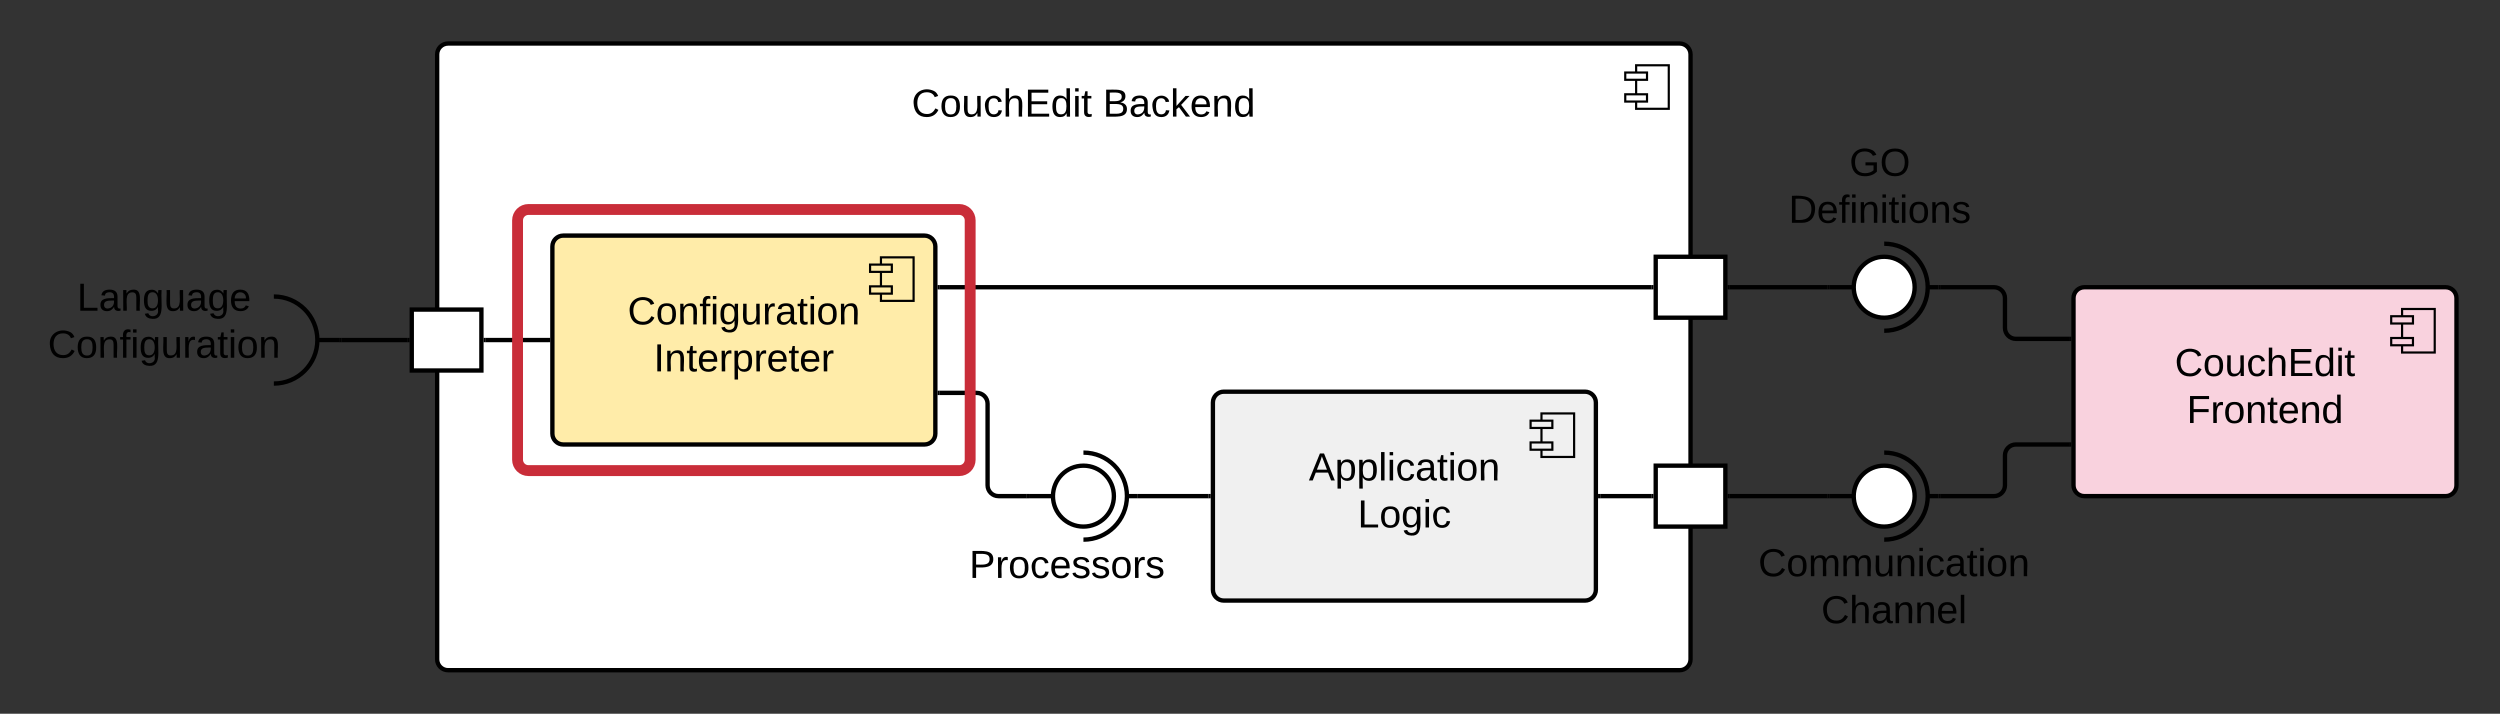 <svg xmlns="http://www.w3.org/2000/svg" xmlns:xlink="http://www.w3.org/1999/xlink" xmlns:lucid="lucid" width="1148.9" height="328"><rect width="100%" height="100%" fill="#333333" stroke="none"/><g transform="translate(-98.149 -108)" lucid:page-tab-id="kN8NAcibBwfu"><path d="M299.05 133c0-2.76 2.24-5 5-5h566c2.76 0 5 2.24 5 5v278c0 2.76-2.24 5-5 5h-566c-2.76 0-5-2.24-5-5z" stroke="#000" stroke-width="2" fill="#fff"/><path d="M865.05 138h-15v20h15z" stroke="#000" fill="#fff"/><path d="M855.05 141.33h-10v3.34h10zm0 10h-10v3.34h10z" stroke="#000" fill="#fff"/><path d="M907.05 355c0-2.76 2.24-5 5-5h112.4c2.77 0 5 2.24 5 5v50c0 2.76-2.23 5-5 5h-112.4c-2.76 0-5-2.24-5-5z" fill="none"/><use xlink:href="#a" transform="matrix(1,0,0,1,907.049,350) translate(-0.875 22.8)"/><use xlink:href="#b" transform="matrix(1,0,0,1,907.049,350) translate(28.05 44.4)"/><path d="M533.52 345c0-2.76 2.24-5 5-5h99.94c2.76 0 5 2.24 5 5v50c0 2.76-2.24 5-5 5h-99.94c-2.76 0-5-2.24-5-5z" fill="none"/><use xlink:href="#c" transform="matrix(1,0,0,1,533.525,340) translate(10.05 33.6)"/><path d="M1051.05 245c0-2.76 2.24-5 5-5h166c2.76 0 5 2.24 5 5v86c0 2.76-2.24 5-5 5h-166c-2.76 0-5-2.24-5-5z" stroke="#000" stroke-width="2" fill="#f9d2de"/><path d="M1217.05 250h-15v20h15z" stroke="#000" fill="#f9d2de"/><path d="M1207.05 253.33h-10v3.34h10zm0 10h-10v3.34h10z" stroke="#000" fill="#f9d2de"/><use xlink:href="#d" transform="matrix(1,0,0,1,1071.049,240) translate(26.55 40.8)"/><use xlink:href="#e" transform="matrix(1,0,0,1,1071.049,240) translate(32.05 62.4)"/><path d="M476.05 133c0-2.76 2.24-5 5-5h230c2.76 0 5 2.24 5 5v50c0 2.76-2.24 5-5 5h-230c-2.76 0-5-2.24-5-5z" fill="none"/><use xlink:href="#f" transform="matrix(1,0,0,1,476.049,128) translate(41.05 33.6)"/><use xlink:href="#g" transform="matrix(1,0,0,1,476.049,128) translate(128.95 33.6)"/><path d="M352 221.27c0-2.76 2.24-5 5-5h166c2.76 0 5 2.24 5 5v86c0 2.76-2.24 5-5 5H357c-2.76 0-5-2.24-5-5z" stroke="#000" stroke-width="2" fill="#ffeca9"/><path d="M518 226.27h-15v20h15z" stroke="#000" fill="#ffeca9"/><path d="M508 229.6h-10v3.34h10zm0 10h-10v3.34h10z" stroke="#000" fill="#ffeca9"/><use xlink:href="#h" transform="matrix(1,0,0,1,372,216.273) translate(14.6 40.8)"/><use xlink:href="#i" transform="matrix(1,0,0,1,372,216.273) translate(26.575 62.4)"/><path d="M655.55 293c0-2.76 2.24-5 5-5h166c2.76 0 5 2.24 5 5v86c0 2.76-2.24 5-5 5h-166c-2.76 0-5-2.24-5-5z" stroke="#000" stroke-width="2" fill="#f0f0f0"/><path d="M821.55 298h-15v20h15z" stroke="#000" fill="#f0f0f0"/><path d="M811.55 301.33h-10v3.34h10zm0 10h-10v3.34h10z" stroke="#000" fill="#f0f0f0"/><use xlink:href="#j" transform="matrix(1,0,0,1,675.549,288) translate(24.075 40.8)"/><use xlink:href="#k" transform="matrix(1,0,0,1,675.549,288) translate(46.525 62.4)"/><path d="M571.05 336h11M616.05 336h5" stroke="#000" stroke-width="2" fill="none"/><path d="M596.05 322c7.73 0 14 6.27 14 14s-6.27 14-14 14-14-6.27-14-14 6.27-14 14-14z" stroke="#000" stroke-width="2" fill="#fff"/><path d="M596.05 356c11.04 0 20-8.95 20-20s-8.96-20-20-20" stroke="#000" stroke-width="2" fill="none"/><path d="M571.05 336c0-.44.36-.8.8-.8h9.4c.44 0 .8.36.8.8 0 .44-.36.8-.8.8h-9.4c-.44 0-.8-.36-.8-.8z" fill="none"/><path d="M530 288.55h17c2.76 0 5 2.23 5 5V331c0 2.76 2.24 5 5 5h13.05" stroke="#000" stroke-width="2" fill="none"/><path d="M530.03 289.55H529v-2h1.03zM571.05 337h-1.03v-2h1.03z"/><path d="M622.05 336h31.5" stroke="#000" stroke-width="2" fill="none"/><path d="M622.07 337h-1.02v-2h-3 4.02zM654.55 337h-1.03v-2h1.03z"/><path d="M859.05 226h32v28h-32zM859.05 322h32v28h-32z" stroke="#000" stroke-width="2" fill="#fff"/><path d="M530 240h327.05" stroke="#000" stroke-width="2" fill="none"/><path d="M530.03 241H529v-2h1.03zM858.05 241h-1.03v-2h1.03z"/><path d="M833.55 336h23.5" stroke="#000" stroke-width="2" fill="none"/><path d="M833.57 337h-1.02v-2h1.02zM858.05 337h-1.03v-2h1.03z"/><path d="M939.05 336h11M984.05 336h5" stroke="#000" stroke-width="2" fill="none"/><path d="M964.05 322c7.73 0 14 6.27 14 14s-6.27 14-14 14-14-6.27-14-14 6.27-14 14-14z" stroke="#000" stroke-width="2" fill="#fff"/><path d="M964.05 356c11.04 0 20-8.95 20-20s-8.96-20-20-20" stroke="#000" stroke-width="2" fill="none"/><path d="M939.05 336c0-.44.36-.8.8-.8h9.4c.44 0 .8.36.8.8 0 .44-.36.8-.8.8h-9.4c-.44 0-.8-.36-.8-.8z" fill="none"/><path d="M939.05 240h11M984.05 240h5" stroke="#000" stroke-width="2" fill="none"/><path d="M964.05 226c7.73 0 14 6.27 14 14s-6.27 14-14 14-14-6.27-14-14 6.27-14 14-14z" stroke="#000" stroke-width="2" fill="#fff"/><path d="M964.05 260c11.04 0 20-8.95 20-20s-8.96-20-20-20" stroke="#000" stroke-width="2" fill="none"/><path d="M939.05 240c0-.44.36-.8.8-.8h9.4c.44 0 .8.36.8.8 0 .44-.36.8-.8.8h-9.4c-.44 0-.8-.36-.8-.8z" fill="none"/><path d="M893.05 240h45" stroke="#000" stroke-width="2" fill="none"/><path d="M893.07 241h-1.02v-2h1.02zM939.05 241h-1.03v-2h1.03z"/><path d="M990.05 240h24.5c2.76 0 5 2.24 5 5v13.73c0 2.76 2.24 5 5 5h24.5" stroke="#000" stroke-width="2" fill="none"/><path d="M990.07 241h-1.02v-2h1.02zM1050.05 264.73h-1.03v-2h1.03z"/><path d="M893.05 336h45" stroke="#000" stroke-width="2" fill="none"/><path d="M893.07 337h-1.02v-2h1.02zM939.05 337h-1.03v-2h1.03z"/><path d="M990.05 336h24.5c2.76 0 5-2.24 5-5v-13.73c0-2.76 2.24-5 5-5h24.5" stroke="#000" stroke-width="2" fill="none"/><path d="M990.07 337h-1.02v-2h-3 4.02zM1050.05 313.27h-1.03v-2h1.03z"/><path d="M123.05 233c0-2.76 2.24-5 5-5H219c2.76 0 5 2.24 5 5v50c0 2.76-2.24 5-5 5h-90.95c-2.76 0-5-2.24-5-5z" fill="none"/><use xlink:href="#l" transform="matrix(1,0,0,1,123.049,228) translate(10.5 22.8)"/><use xlink:href="#m" transform="matrix(1,0,0,1,123.049,228) translate(-2.9 44.4)"/><path d="M244 264.27h10m-30-20c11.05 0 20 8.96 20 20 0 11.05-8.95 20-20 20" stroke="#000" stroke-width="2" fill="none"/><path d="M224 244.27c11.05 0 20 8.96 20 20 0 11.05-8.95 20-20 20zM244 264.27c0-.44.36-.8.8-.8h8.4c.44 0 .8.36.8.8 0 .44-.36.8-.8.8h-8.4c-.44 0-.8-.36-.8-.8z" fill="none"/><path d="M287.38 250.27h32v28h-32z" stroke="#000" stroke-width="2" fill="#fff"/><path d="M321.38 264.27H350" stroke="#000" stroke-width="2" fill="none"/><path d="M321.4 265.27h-1.02v-2h1.03zM351 265.27h-1.03v-2H351z"/><path d="M255 264.28h30.38" stroke="#000" stroke-width="2" fill="none"/><path d="M255.03 265.28H251h3v-2h1.03zM286.38 265.28h-1.02v-2h1.02z"/><path d="M907.05 171c0-2.76 2.24-5 5-5h99.93c2.77 0 5 2.24 5 5v50c0 2.76-2.23 5-5 5h-99.93c-2.76 0-5-2.24-5-5z" fill="none"/><g><use xlink:href="#n" transform="matrix(1,0,0,1,907.049,166) translate(41 22.8)"/><use xlink:href="#o" transform="matrix(1,0,0,1,907.049,166) translate(13.1 44.4)"/></g><path d="M336 209.27c0-2.76 2.24-5 5-5h198c2.76 0 5 2.24 5 5v110c0 2.76-2.24 5-5 5H341c-2.76 0-5-2.24-5-5z" stroke="#c92d39" stroke-width="5" fill-opacity="0"/><defs><path d="M212-179c-10-28-35-45-73-45-59 0-87 40-87 99 0 60 29 101 89 101 43 0 62-24 78-52l27 14C228-24 195 4 139 4 59 4 22-46 18-125c-6-104 99-153 187-111 19 9 31 26 39 46" id="p"/><path d="M100-194c62-1 85 37 85 99 1 63-27 99-86 99S16-35 15-95c0-66 28-99 85-99zM99-20c44 1 53-31 53-75 0-43-8-75-51-75s-53 32-53 75 10 74 51 75" id="q"/><path d="M210-169c-67 3-38 105-44 169h-31v-121c0-29-5-50-35-48C34-165 62-65 56 0H25l-1-190h30c1 10-1 24 2 32 10-44 99-50 107 0 11-21 27-35 58-36 85-2 47 119 55 194h-31v-121c0-29-5-49-35-48" id="r"/><path d="M84 4C-5 8 30-112 23-190h32v120c0 31 7 50 39 49 72-2 45-101 50-169h31l1 190h-30c-1-10 1-25-2-33-11 22-28 36-60 37" id="s"/><path d="M117-194c89-4 53 116 60 194h-32v-121c0-31-8-49-39-48C34-167 62-67 57 0H25l-1-190h30c1 10-1 24 2 32 11-22 29-35 61-36" id="t"/><path d="M24-231v-30h32v30H24zM24 0v-190h32V0H24" id="u"/><path d="M96-169c-40 0-48 33-48 73s9 75 48 75c24 0 41-14 43-38l32 2c-6 37-31 61-74 61-59 0-76-41-82-99-10-93 101-131 147-64 4 7 5 14 7 22l-32 3c-4-21-16-35-41-35" id="v"/><path d="M141-36C126-15 110 5 73 4 37 3 15-17 15-53c-1-64 63-63 125-63 3-35-9-54-41-54-24 1-41 7-42 31l-33-3c5-37 33-52 76-52 45 0 72 20 72 64v82c-1 20 7 32 28 27v20c-31 9-61-2-59-35zM48-53c0 20 12 33 32 33 41-3 63-29 60-74-43 2-92-5-92 41" id="w"/><path d="M59-47c-2 24 18 29 38 22v24C64 9 27 4 27-40v-127H5v-23h24l9-43h21v43h35v23H59v120" id="x"/><g id="a"><use transform="matrix(0.05,0,0,0.05,0,0)" xlink:href="#p"/><use transform="matrix(0.05,0,0,0.05,12.95,0)" xlink:href="#q"/><use transform="matrix(0.05,0,0,0.05,22.95,0)" xlink:href="#r"/><use transform="matrix(0.05,0,0,0.05,37.9,0)" xlink:href="#r"/><use transform="matrix(0.05,0,0,0.05,52.85,0)" xlink:href="#s"/><use transform="matrix(0.05,0,0,0.05,62.85,0)" xlink:href="#t"/><use transform="matrix(0.05,0,0,0.05,72.85,0)" xlink:href="#u"/><use transform="matrix(0.05,0,0,0.05,76.8,0)" xlink:href="#v"/><use transform="matrix(0.05,0,0,0.05,85.8,0)" xlink:href="#w"/><use transform="matrix(0.05,0,0,0.05,95.8,0)" xlink:href="#x"/><use transform="matrix(0.05,0,0,0.05,100.8,0)" xlink:href="#u"/><use transform="matrix(0.05,0,0,0.05,104.75,0)" xlink:href="#q"/><use transform="matrix(0.05,0,0,0.05,114.75,0)" xlink:href="#t"/></g><path d="M106-169C34-169 62-67 57 0H25v-261h32l-1 103c12-21 28-36 61-36 89 0 53 116 60 194h-32v-121c2-32-8-49-39-48" id="y"/><path d="M100-194c63 0 86 42 84 106H49c0 40 14 67 53 68 26 1 43-12 49-29l28 8c-11 28-37 45-77 45C44 4 14-33 15-96c1-61 26-98 85-98zm52 81c6-60-76-77-97-28-3 7-6 17-6 28h103" id="z"/><path d="M24 0v-261h32V0H24" id="A"/><g id="b"><use transform="matrix(0.05,0,0,0.05,0,0)" xlink:href="#p"/><use transform="matrix(0.05,0,0,0.05,12.95,0)" xlink:href="#y"/><use transform="matrix(0.05,0,0,0.05,22.95,0)" xlink:href="#w"/><use transform="matrix(0.05,0,0,0.05,32.95,0)" xlink:href="#t"/><use transform="matrix(0.05,0,0,0.05,42.95,0)" xlink:href="#t"/><use transform="matrix(0.05,0,0,0.05,52.95,0)" xlink:href="#z"/><use transform="matrix(0.05,0,0,0.05,62.95,0)" xlink:href="#A"/></g><path d="M30-248c87 1 191-15 191 75 0 78-77 80-158 76V0H30v-248zm33 125c57 0 124 11 124-50 0-59-68-47-124-48v98" id="B"/><path d="M114-163C36-179 61-72 57 0H25l-1-190h30c1 12-1 29 2 39 6-27 23-49 58-41v29" id="C"/><path d="M135-143c-3-34-86-38-87 0 15 53 115 12 119 90S17 21 10-45l28-5c4 36 97 45 98 0-10-56-113-15-118-90-4-57 82-63 122-42 12 7 21 19 24 35" id="D"/><g id="c"><use transform="matrix(0.05,0,0,0.05,0,0)" xlink:href="#B"/><use transform="matrix(0.05,0,0,0.05,12,0)" xlink:href="#C"/><use transform="matrix(0.05,0,0,0.05,17.95,0)" xlink:href="#q"/><use transform="matrix(0.05,0,0,0.05,27.95,0)" xlink:href="#v"/><use transform="matrix(0.05,0,0,0.05,36.95,0)" xlink:href="#z"/><use transform="matrix(0.05,0,0,0.05,46.95,0)" xlink:href="#D"/><use transform="matrix(0.05,0,0,0.05,55.95,0)" xlink:href="#D"/><use transform="matrix(0.05,0,0,0.05,64.95,0)" xlink:href="#q"/><use transform="matrix(0.05,0,0,0.05,74.95,0)" xlink:href="#C"/><use transform="matrix(0.05,0,0,0.05,80.9,0)" xlink:href="#D"/></g><path d="M30 0v-248h187v28H63v79h144v27H63v87h162V0H30" id="E"/><path d="M85-194c31 0 48 13 60 33l-1-100h32l1 261h-30c-2-10 0-23-3-31C134-8 116 4 85 4 32 4 16-35 15-94c0-66 23-100 70-100zm9 24c-40 0-46 34-46 75 0 40 6 74 45 74 42 0 51-32 51-76 0-42-9-74-50-73" id="F"/><g id="d"><use transform="matrix(0.05,0,0,0.05,0,0)" xlink:href="#p"/><use transform="matrix(0.05,0,0,0.05,12.95,0)" xlink:href="#q"/><use transform="matrix(0.05,0,0,0.05,22.95,0)" xlink:href="#s"/><use transform="matrix(0.05,0,0,0.05,32.95,0)" xlink:href="#v"/><use transform="matrix(0.05,0,0,0.05,41.95,0)" xlink:href="#y"/><use transform="matrix(0.05,0,0,0.05,51.95,0)" xlink:href="#E"/><use transform="matrix(0.05,0,0,0.05,63.95,0)" xlink:href="#F"/><use transform="matrix(0.05,0,0,0.05,73.95,0)" xlink:href="#u"/><use transform="matrix(0.05,0,0,0.05,77.9,0)" xlink:href="#x"/></g><path d="M63-220v92h138v28H63V0H30v-248h175v28H63" id="G"/><g id="e"><use transform="matrix(0.05,0,0,0.05,0,0)" xlink:href="#G"/><use transform="matrix(0.05,0,0,0.05,10.95,0)" xlink:href="#C"/><use transform="matrix(0.05,0,0,0.05,16.9,0)" xlink:href="#q"/><use transform="matrix(0.05,0,0,0.05,26.9,0)" xlink:href="#t"/><use transform="matrix(0.05,0,0,0.05,36.9,0)" xlink:href="#x"/><use transform="matrix(0.05,0,0,0.05,41.9,0)" xlink:href="#z"/><use transform="matrix(0.05,0,0,0.05,51.9,0)" xlink:href="#t"/><use transform="matrix(0.05,0,0,0.05,61.9,0)" xlink:href="#F"/></g><g id="f"><use transform="matrix(0.05,0,0,0.05,0,0)" xlink:href="#p"/><use transform="matrix(0.05,0,0,0.05,12.95,0)" xlink:href="#q"/><use transform="matrix(0.05,0,0,0.05,22.95,0)" xlink:href="#s"/><use transform="matrix(0.05,0,0,0.05,32.95,0)" xlink:href="#v"/><use transform="matrix(0.05,0,0,0.05,41.95,0)" xlink:href="#y"/><use transform="matrix(0.05,0,0,0.05,51.95,0)" xlink:href="#E"/><use transform="matrix(0.05,0,0,0.05,63.95,0)" xlink:href="#F"/><use transform="matrix(0.05,0,0,0.05,73.95,0)" xlink:href="#u"/><use transform="matrix(0.05,0,0,0.05,77.9,0)" xlink:href="#x"/></g><path d="M160-131c35 5 61 23 61 61C221 17 115-2 30 0v-248c76 3 177-17 177 60 0 33-19 50-47 57zm-97-11c50-1 110 9 110-42 0-47-63-36-110-37v79zm0 115c55-2 124 14 124-45 0-56-70-42-124-44v89" id="H"/><path d="M143 0L79-87 56-68V0H24v-261h32v163l83-92h37l-77 82L181 0h-38" id="I"/><g id="g"><use transform="matrix(0.05,0,0,0.05,0,0)" xlink:href="#H"/><use transform="matrix(0.05,0,0,0.05,12,0)" xlink:href="#w"/><use transform="matrix(0.05,0,0,0.05,22,0)" xlink:href="#v"/><use transform="matrix(0.05,0,0,0.05,31,0)" xlink:href="#I"/><use transform="matrix(0.05,0,0,0.05,40,0)" xlink:href="#z"/><use transform="matrix(0.05,0,0,0.05,50,0)" xlink:href="#t"/><use transform="matrix(0.05,0,0,0.05,60,0)" xlink:href="#F"/></g><path d="M101-234c-31-9-42 10-38 44h38v23H63V0H32v-167H5v-23h27c-7-52 17-82 69-68v24" id="J"/><path d="M177-190C167-65 218 103 67 71c-23-6-38-20-44-43l32-5c15 47 100 32 89-28v-30C133-14 115 1 83 1 29 1 15-40 15-95c0-56 16-97 71-98 29-1 48 16 59 35 1-10 0-23 2-32h30zM94-22c36 0 50-32 50-73 0-42-14-75-50-75-39 0-46 34-46 75s6 73 46 73" id="K"/><g id="h"><use transform="matrix(0.05,0,0,0.05,0,0)" xlink:href="#p"/><use transform="matrix(0.05,0,0,0.05,12.95,0)" xlink:href="#q"/><use transform="matrix(0.05,0,0,0.05,22.95,0)" xlink:href="#t"/><use transform="matrix(0.05,0,0,0.05,32.95,0)" xlink:href="#J"/><use transform="matrix(0.05,0,0,0.05,37.95,0)" xlink:href="#u"/><use transform="matrix(0.05,0,0,0.05,41.9,0)" xlink:href="#K"/><use transform="matrix(0.05,0,0,0.05,51.9,0)" xlink:href="#s"/><use transform="matrix(0.05,0,0,0.05,61.9,0)" xlink:href="#C"/><use transform="matrix(0.05,0,0,0.05,67.85,0)" xlink:href="#w"/><use transform="matrix(0.05,0,0,0.05,77.85,0)" xlink:href="#x"/><use transform="matrix(0.05,0,0,0.05,82.85,0)" xlink:href="#u"/><use transform="matrix(0.05,0,0,0.05,86.8,0)" xlink:href="#q"/><use transform="matrix(0.05,0,0,0.05,96.8,0)" xlink:href="#t"/></g><path d="M33 0v-248h34V0H33" id="L"/><path d="M115-194c55 1 70 41 70 98S169 2 115 4C84 4 66-9 55-30l1 105H24l-1-265h31l2 30c10-21 28-34 59-34zm-8 174c40 0 45-34 45-75s-6-73-45-74c-42 0-51 32-51 76 0 43 10 73 51 73" id="M"/><g id="i"><use transform="matrix(0.05,0,0,0.05,0,0)" xlink:href="#L"/><use transform="matrix(0.05,0,0,0.05,5,0)" xlink:href="#t"/><use transform="matrix(0.05,0,0,0.05,15,0)" xlink:href="#x"/><use transform="matrix(0.05,0,0,0.05,20,0)" xlink:href="#z"/><use transform="matrix(0.05,0,0,0.05,30,0)" xlink:href="#C"/><use transform="matrix(0.05,0,0,0.05,35.95,0)" xlink:href="#M"/><use transform="matrix(0.05,0,0,0.05,45.95,0)" xlink:href="#C"/><use transform="matrix(0.05,0,0,0.05,51.9,0)" xlink:href="#z"/><use transform="matrix(0.05,0,0,0.05,61.9,0)" xlink:href="#x"/><use transform="matrix(0.05,0,0,0.05,66.9,0)" xlink:href="#z"/><use transform="matrix(0.05,0,0,0.05,76.9,0)" xlink:href="#C"/></g><path d="M205 0l-28-72H64L36 0H1l101-248h38L239 0h-34zm-38-99l-47-123c-12 45-31 82-46 123h93" id="N"/><g id="j"><use transform="matrix(0.05,0,0,0.05,0,0)" xlink:href="#N"/><use transform="matrix(0.05,0,0,0.05,12,0)" xlink:href="#M"/><use transform="matrix(0.05,0,0,0.05,22,0)" xlink:href="#M"/><use transform="matrix(0.05,0,0,0.05,32,0)" xlink:href="#A"/><use transform="matrix(0.05,0,0,0.05,35.95,0)" xlink:href="#u"/><use transform="matrix(0.05,0,0,0.05,39.9,0)" xlink:href="#v"/><use transform="matrix(0.05,0,0,0.05,48.9,0)" xlink:href="#w"/><use transform="matrix(0.05,0,0,0.05,58.9,0)" xlink:href="#x"/><use transform="matrix(0.05,0,0,0.05,63.9,0)" xlink:href="#u"/><use transform="matrix(0.05,0,0,0.05,67.85,0)" xlink:href="#q"/><use transform="matrix(0.05,0,0,0.05,77.85,0)" xlink:href="#t"/></g><path d="M30 0v-248h33v221h125V0H30" id="O"/><g id="k"><use transform="matrix(0.05,0,0,0.05,0,0)" xlink:href="#O"/><use transform="matrix(0.05,0,0,0.05,10,0)" xlink:href="#q"/><use transform="matrix(0.05,0,0,0.05,20,0)" xlink:href="#K"/><use transform="matrix(0.05,0,0,0.05,30,0)" xlink:href="#u"/><use transform="matrix(0.05,0,0,0.05,33.95,0)" xlink:href="#v"/></g><g id="l"><use transform="matrix(0.05,0,0,0.05,0,0)" xlink:href="#O"/><use transform="matrix(0.05,0,0,0.05,10,0)" xlink:href="#w"/><use transform="matrix(0.05,0,0,0.05,20,0)" xlink:href="#t"/><use transform="matrix(0.05,0,0,0.05,30,0)" xlink:href="#K"/><use transform="matrix(0.05,0,0,0.05,40,0)" xlink:href="#s"/><use transform="matrix(0.05,0,0,0.05,50,0)" xlink:href="#w"/><use transform="matrix(0.05,0,0,0.05,60,0)" xlink:href="#K"/><use transform="matrix(0.05,0,0,0.05,70,0)" xlink:href="#z"/></g><g id="m"><use transform="matrix(0.05,0,0,0.05,0,0)" xlink:href="#p"/><use transform="matrix(0.05,0,0,0.05,12.95,0)" xlink:href="#q"/><use transform="matrix(0.05,0,0,0.05,22.95,0)" xlink:href="#t"/><use transform="matrix(0.05,0,0,0.05,32.95,0)" xlink:href="#J"/><use transform="matrix(0.05,0,0,0.05,37.95,0)" xlink:href="#u"/><use transform="matrix(0.05,0,0,0.05,41.9,0)" xlink:href="#K"/><use transform="matrix(0.05,0,0,0.05,51.9,0)" xlink:href="#s"/><use transform="matrix(0.05,0,0,0.05,61.9,0)" xlink:href="#C"/><use transform="matrix(0.05,0,0,0.05,67.85,0)" xlink:href="#w"/><use transform="matrix(0.05,0,0,0.05,77.85,0)" xlink:href="#x"/><use transform="matrix(0.05,0,0,0.05,82.85,0)" xlink:href="#u"/><use transform="matrix(0.05,0,0,0.05,86.8,0)" xlink:href="#q"/><use transform="matrix(0.05,0,0,0.05,96.8,0)" xlink:href="#t"/></g><path d="M143 4C61 4 22-44 18-125c-5-107 100-154 193-111 17 8 29 25 37 43l-32 9c-13-25-37-40-76-40-61 0-88 39-88 99 0 61 29 100 91 101 35 0 62-11 79-27v-45h-74v-28h105v86C228-13 192 4 143 4" id="P"/><path d="M140-251c81 0 123 46 123 126C263-46 219 4 140 4 59 4 17-45 17-125s42-126 123-126zm0 227c63 0 89-41 89-101s-29-99-89-99c-61 0-89 39-89 99S79-25 140-24" id="Q"/><g id="n"><use transform="matrix(0.05,0,0,0.05,0,0)" xlink:href="#P"/><use transform="matrix(0.05,0,0,0.05,14,0)" xlink:href="#Q"/></g><path d="M30-248c118-7 216 8 213 122C240-48 200 0 122 0H30v-248zM63-27c89 8 146-16 146-99s-60-101-146-95v194" id="R"/><g id="o"><use transform="matrix(0.05,0,0,0.05,0,0)" xlink:href="#R"/><use transform="matrix(0.05,0,0,0.05,12.95,0)" xlink:href="#z"/><use transform="matrix(0.05,0,0,0.05,22.95,0)" xlink:href="#J"/><use transform="matrix(0.05,0,0,0.05,27.95,0)" xlink:href="#u"/><use transform="matrix(0.05,0,0,0.05,31.9,0)" xlink:href="#t"/><use transform="matrix(0.05,0,0,0.05,41.9,0)" xlink:href="#u"/><use transform="matrix(0.05,0,0,0.05,45.85,0)" xlink:href="#x"/><use transform="matrix(0.05,0,0,0.05,50.85,0)" xlink:href="#u"/><use transform="matrix(0.05,0,0,0.05,54.8,0)" xlink:href="#q"/><use transform="matrix(0.05,0,0,0.05,64.8,0)" xlink:href="#t"/><use transform="matrix(0.05,0,0,0.05,74.8,0)" xlink:href="#D"/></g></defs></g></svg>